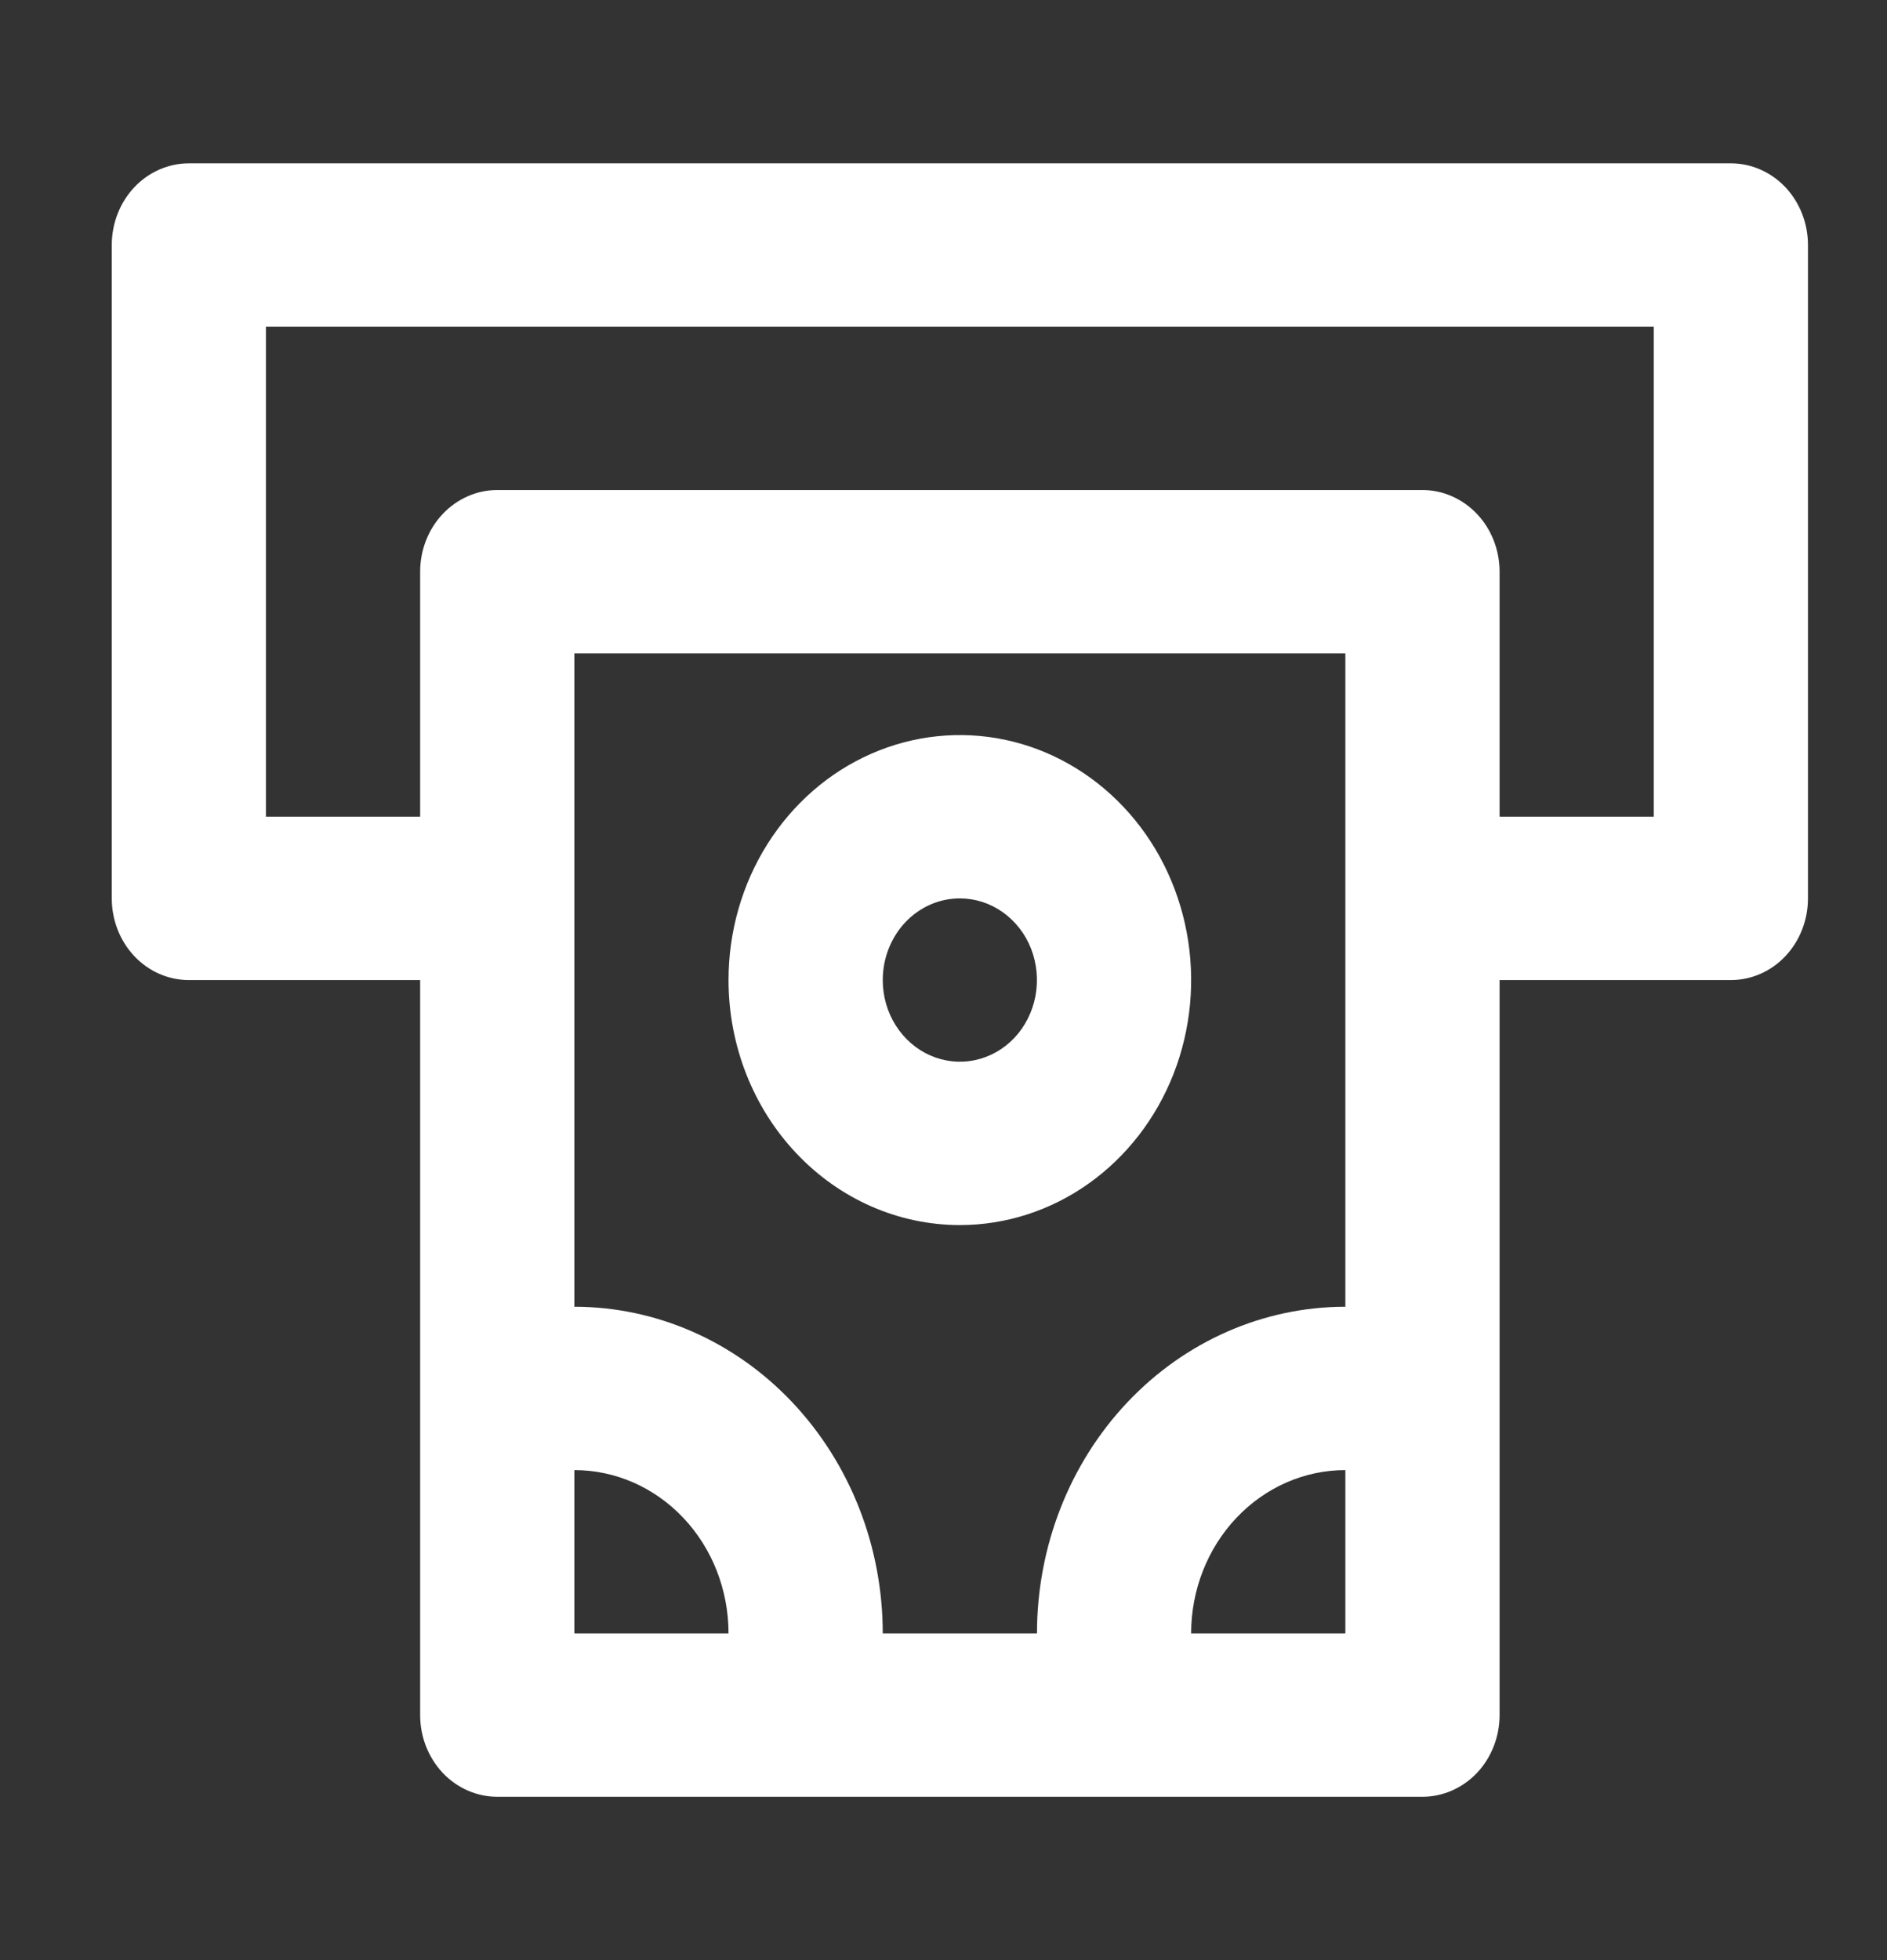 <svg width="26" height="27" viewBox="0 0 26 27" fill="none" xmlns="http://www.w3.org/2000/svg">
<rect x="0" y="0" width="26" height="27" fill="#333333" stroke="none"/>
<path d="M23.849 2.25H2.602C2.32 2.25 2.05 2.369 1.851 2.579C1.652 2.79 1.54 3.077 1.54 3.375V12.375C1.54 12.673 1.652 12.96 1.851 13.171C2.05 13.382 2.32 13.5 2.602 13.5H5.789V23.625C5.789 23.923 5.901 24.209 6.1 24.421C6.299 24.631 6.57 24.75 6.851 24.75H19.599C19.881 24.75 20.151 24.631 20.351 24.421C20.55 24.209 20.662 23.923 20.662 23.625V13.5H23.849C24.131 13.5 24.401 13.382 24.6 13.171C24.799 12.96 24.911 12.673 24.911 12.375V3.375C24.911 3.077 24.799 2.79 24.6 2.579C24.401 2.369 24.131 2.25 23.849 2.25ZM7.914 22.5V20.25C8.477 20.25 9.018 20.487 9.416 20.909C9.815 21.331 10.038 21.903 10.038 22.5H7.914ZM18.537 22.5H16.412C16.412 21.903 16.636 21.331 17.035 20.909C17.433 20.487 17.974 20.25 18.537 20.25V22.5ZM18.537 18C17.41 18 16.329 18.474 15.532 19.318C14.735 20.162 14.288 21.306 14.288 22.5H12.163C12.163 21.306 11.715 20.162 10.918 19.318C10.122 18.474 9.041 18 7.914 18V9H18.537V18ZM22.786 11.25H20.662V7.875C20.662 7.577 20.55 7.29 20.351 7.08C20.151 6.869 19.881 6.75 19.599 6.75H6.851C6.57 6.75 6.299 6.869 6.1 7.08C5.901 7.29 5.789 7.577 5.789 7.875V11.25H3.664V4.5H22.786V11.25ZM13.225 16.875C13.856 16.875 14.472 16.677 14.996 16.306C15.52 15.935 15.929 15.408 16.17 14.792C16.411 14.175 16.474 13.496 16.351 12.842C16.228 12.187 15.925 11.585 15.479 11.114C15.033 10.642 14.465 10.32 13.847 10.19C13.229 10.06 12.588 10.127 12.006 10.382C11.423 10.637 10.926 11.07 10.575 11.625C10.225 12.18 10.038 12.832 10.038 13.5C10.038 14.395 10.374 15.254 10.972 15.886C11.569 16.519 12.38 16.875 13.225 16.875ZM13.225 12.375C13.435 12.375 13.641 12.441 13.816 12.565C13.99 12.688 14.127 12.864 14.207 13.069C14.287 13.275 14.308 13.501 14.267 13.72C14.226 13.938 14.125 14.138 13.977 14.296C13.828 14.453 13.639 14.56 13.433 14.603C13.227 14.647 13.013 14.624 12.819 14.539C12.625 14.454 12.459 14.31 12.342 14.125C12.225 13.94 12.163 13.723 12.163 13.5C12.163 13.202 12.275 12.915 12.474 12.704C12.674 12.493 12.944 12.375 13.225 12.375Z" fill="white"/>
</svg>
